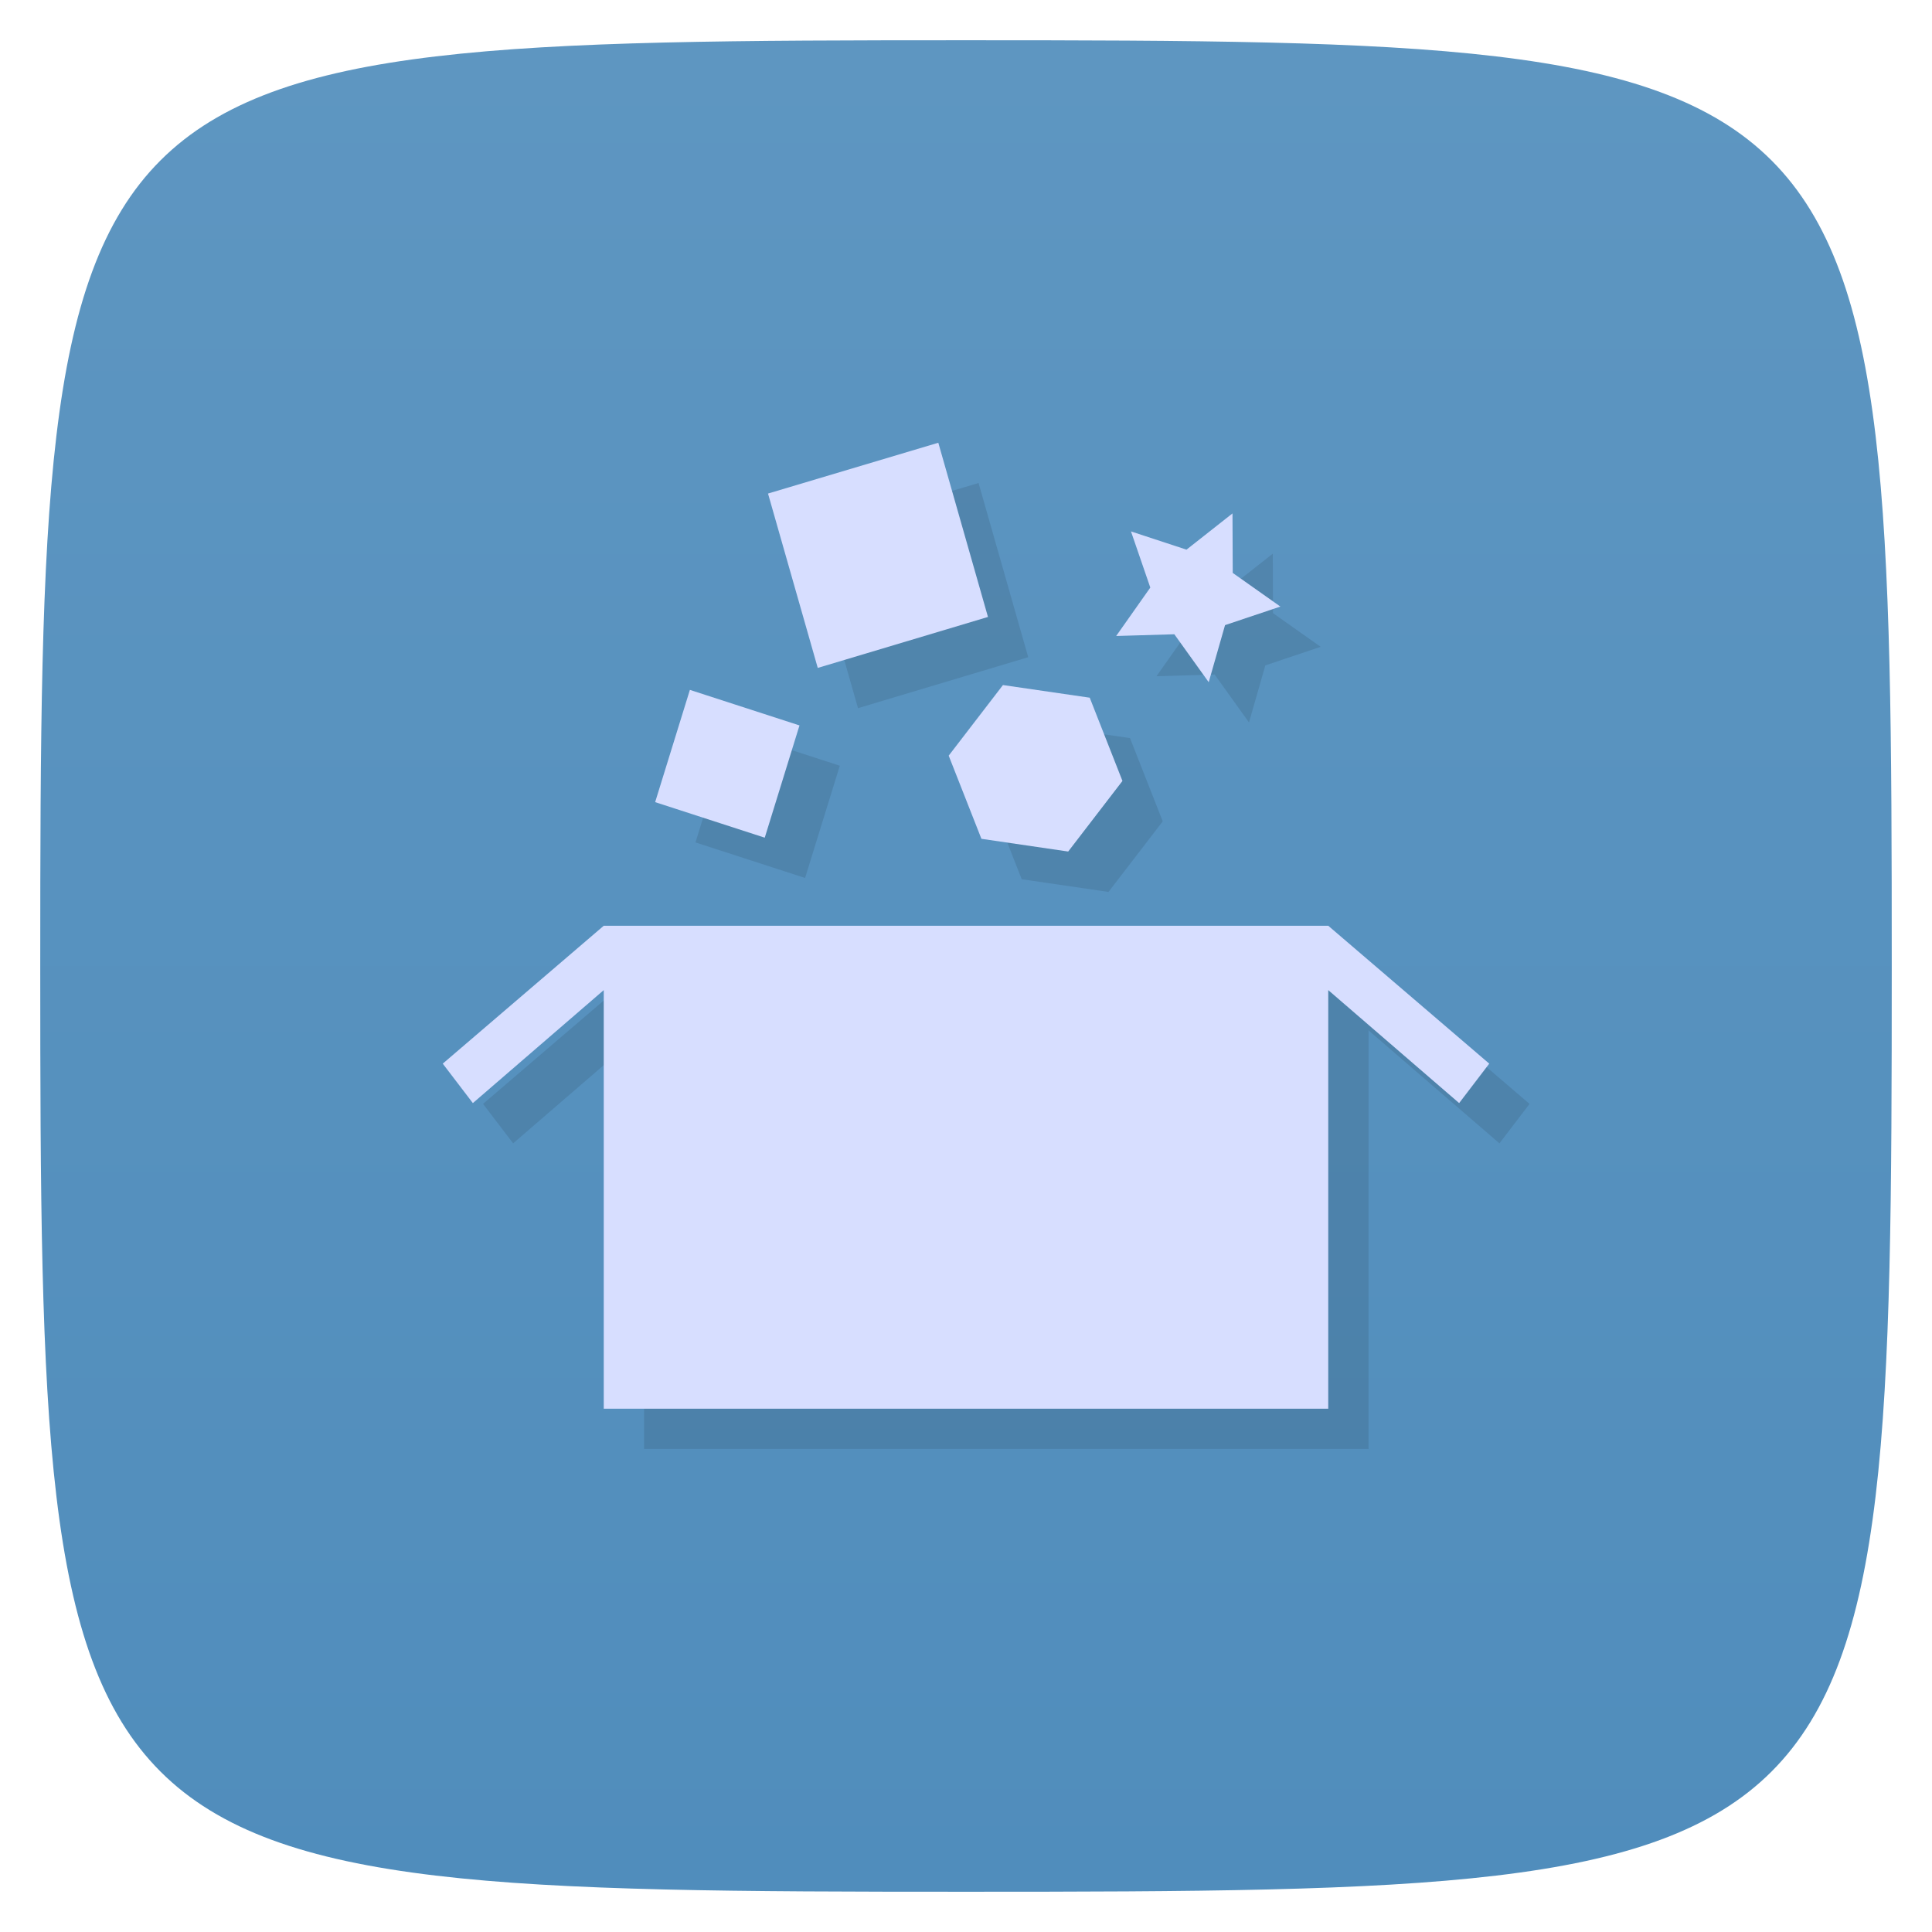 <svg xmlns="http://www.w3.org/2000/svg" viewBox="0 0 48 48">
 <defs>
  <linearGradient id="linearGradient3764" x1="1" x2="47" gradientUnits="userSpaceOnUse" gradientTransform="matrix(0,-1,1,0,-1.5e-6,48)">
   <stop style="stop-color:#508dbc;stop-opacity:1"/>
   <stop offset="1" style="stop-color:#5e96c1;stop-opacity:1"/>
  </linearGradient>
 </defs>
 <g>
  
  
  
 </g>
 <g>
  <path d="m 47,24 C 47,46.703 46.703,47 24,47 1.297,47 1,46.703 1,24 1,1.297 1.297,1 24,1 46.703,1 47,1.297 47,24 z" style="fill:url(#linearGradient3764);fill-opacity:1"/>
 </g>
 <g>
  <g>
   <g transform="translate(1,1)">
    <g style="opacity:0.1">
     <!-- color: #5e96c1 -->
     <g>
      <path d="m 24.311 12 l -4.23 1.262 l 1.236 4.332 l 4.229 -1.266 l -1.234 -4.328 z m 7.313 1.754 l -1.145 0.902 l -1.379 -0.453 l 0.48 1.395 l -0.848 1.203 l 1.445 -0.043 l 0.854 1.191 l 0.406 -1.418 l 1.375 -0.461 l -1.184 -0.836 l -0.006 -1.48 z m -5.705 4.27 l -1.348 1.754 l 0.813 2.066 l 2.156 0.316 l 1.348 -1.754 l -0.813 -2.068 l -2.156 -0.314 z m -7.777 0.117 l -0.863 2.789 l 2.723 0.883 l 0.863 -2.789 l -2.723 -0.883 z m -2.141 5.859 l -4 3.426 l 0.748 0.98 l 3.252 -2.807 l 0 10.4 l 18 0 l 0 -10.4 l 3.252 2.807 l 0.748 -0.98 l -4 -3.426 l -18 0 z" transform="translate(-1,-1)" style="fill:#000;fill-opacity:1;stroke:none;fill-rule:nonzero"/>
     </g>
    </g>
   </g>
  </g>
 </g>
 <g>
  <g>
   <!-- color: #5e96c1 -->
   <g>
    <path d="m 15 23 l -4 3.426 l 0.748 0.98 l 3.252 -2.807 l 0 10.4 l 18 0 l 0 -10.4 l 3.252 2.807 l 0.748 -0.98 l -4 -3.426 l -18 0 z" style="fill:#d7deff;fill-opacity:1;stroke:none;fill-rule:nonzero"/>
    <path d="m 17.14 17.14 l -0.863 2.789 l 2.723 0.883 l 0.863 -2.789 l -2.723 -0.883 z" style="fill:#d7deff;fill-opacity:1;stroke:none;fill-rule:nonzero"/>
    <path d="m 23.311 11 l -4.23 1.262 l 1.236 4.332 l 4.229 -1.266 l -1.234 -4.328 z" style="fill:#d7deff;fill-opacity:1;stroke:none;fill-rule:nonzero"/>
    <path d="m 24.918 17.02 l -1.348 1.754 l 0.813 2.066 l 2.156 0.316 l 1.348 -1.754 l -0.813 -2.068 l -2.156 -0.314 z" style="fill:#d7deff;fill-opacity:1;stroke:none;fill-rule:nonzero"/>
    <path d="m 30.623 12.754 l -1.145 0.902 l -1.379 -0.453 l 0.48 1.395 l -0.848 1.203 l 1.445 -0.043 l 0.854 1.191 l 0.406 -1.418 l 1.375 -0.461 l -1.184 -0.836 l -0.006 -1.48 z" style="fill:#d7deff;fill-opacity:1;stroke:none;fill-rule:nonzero"/>
   </g>
  </g>
 </g>
 <g>
  
 </g>
</svg>
